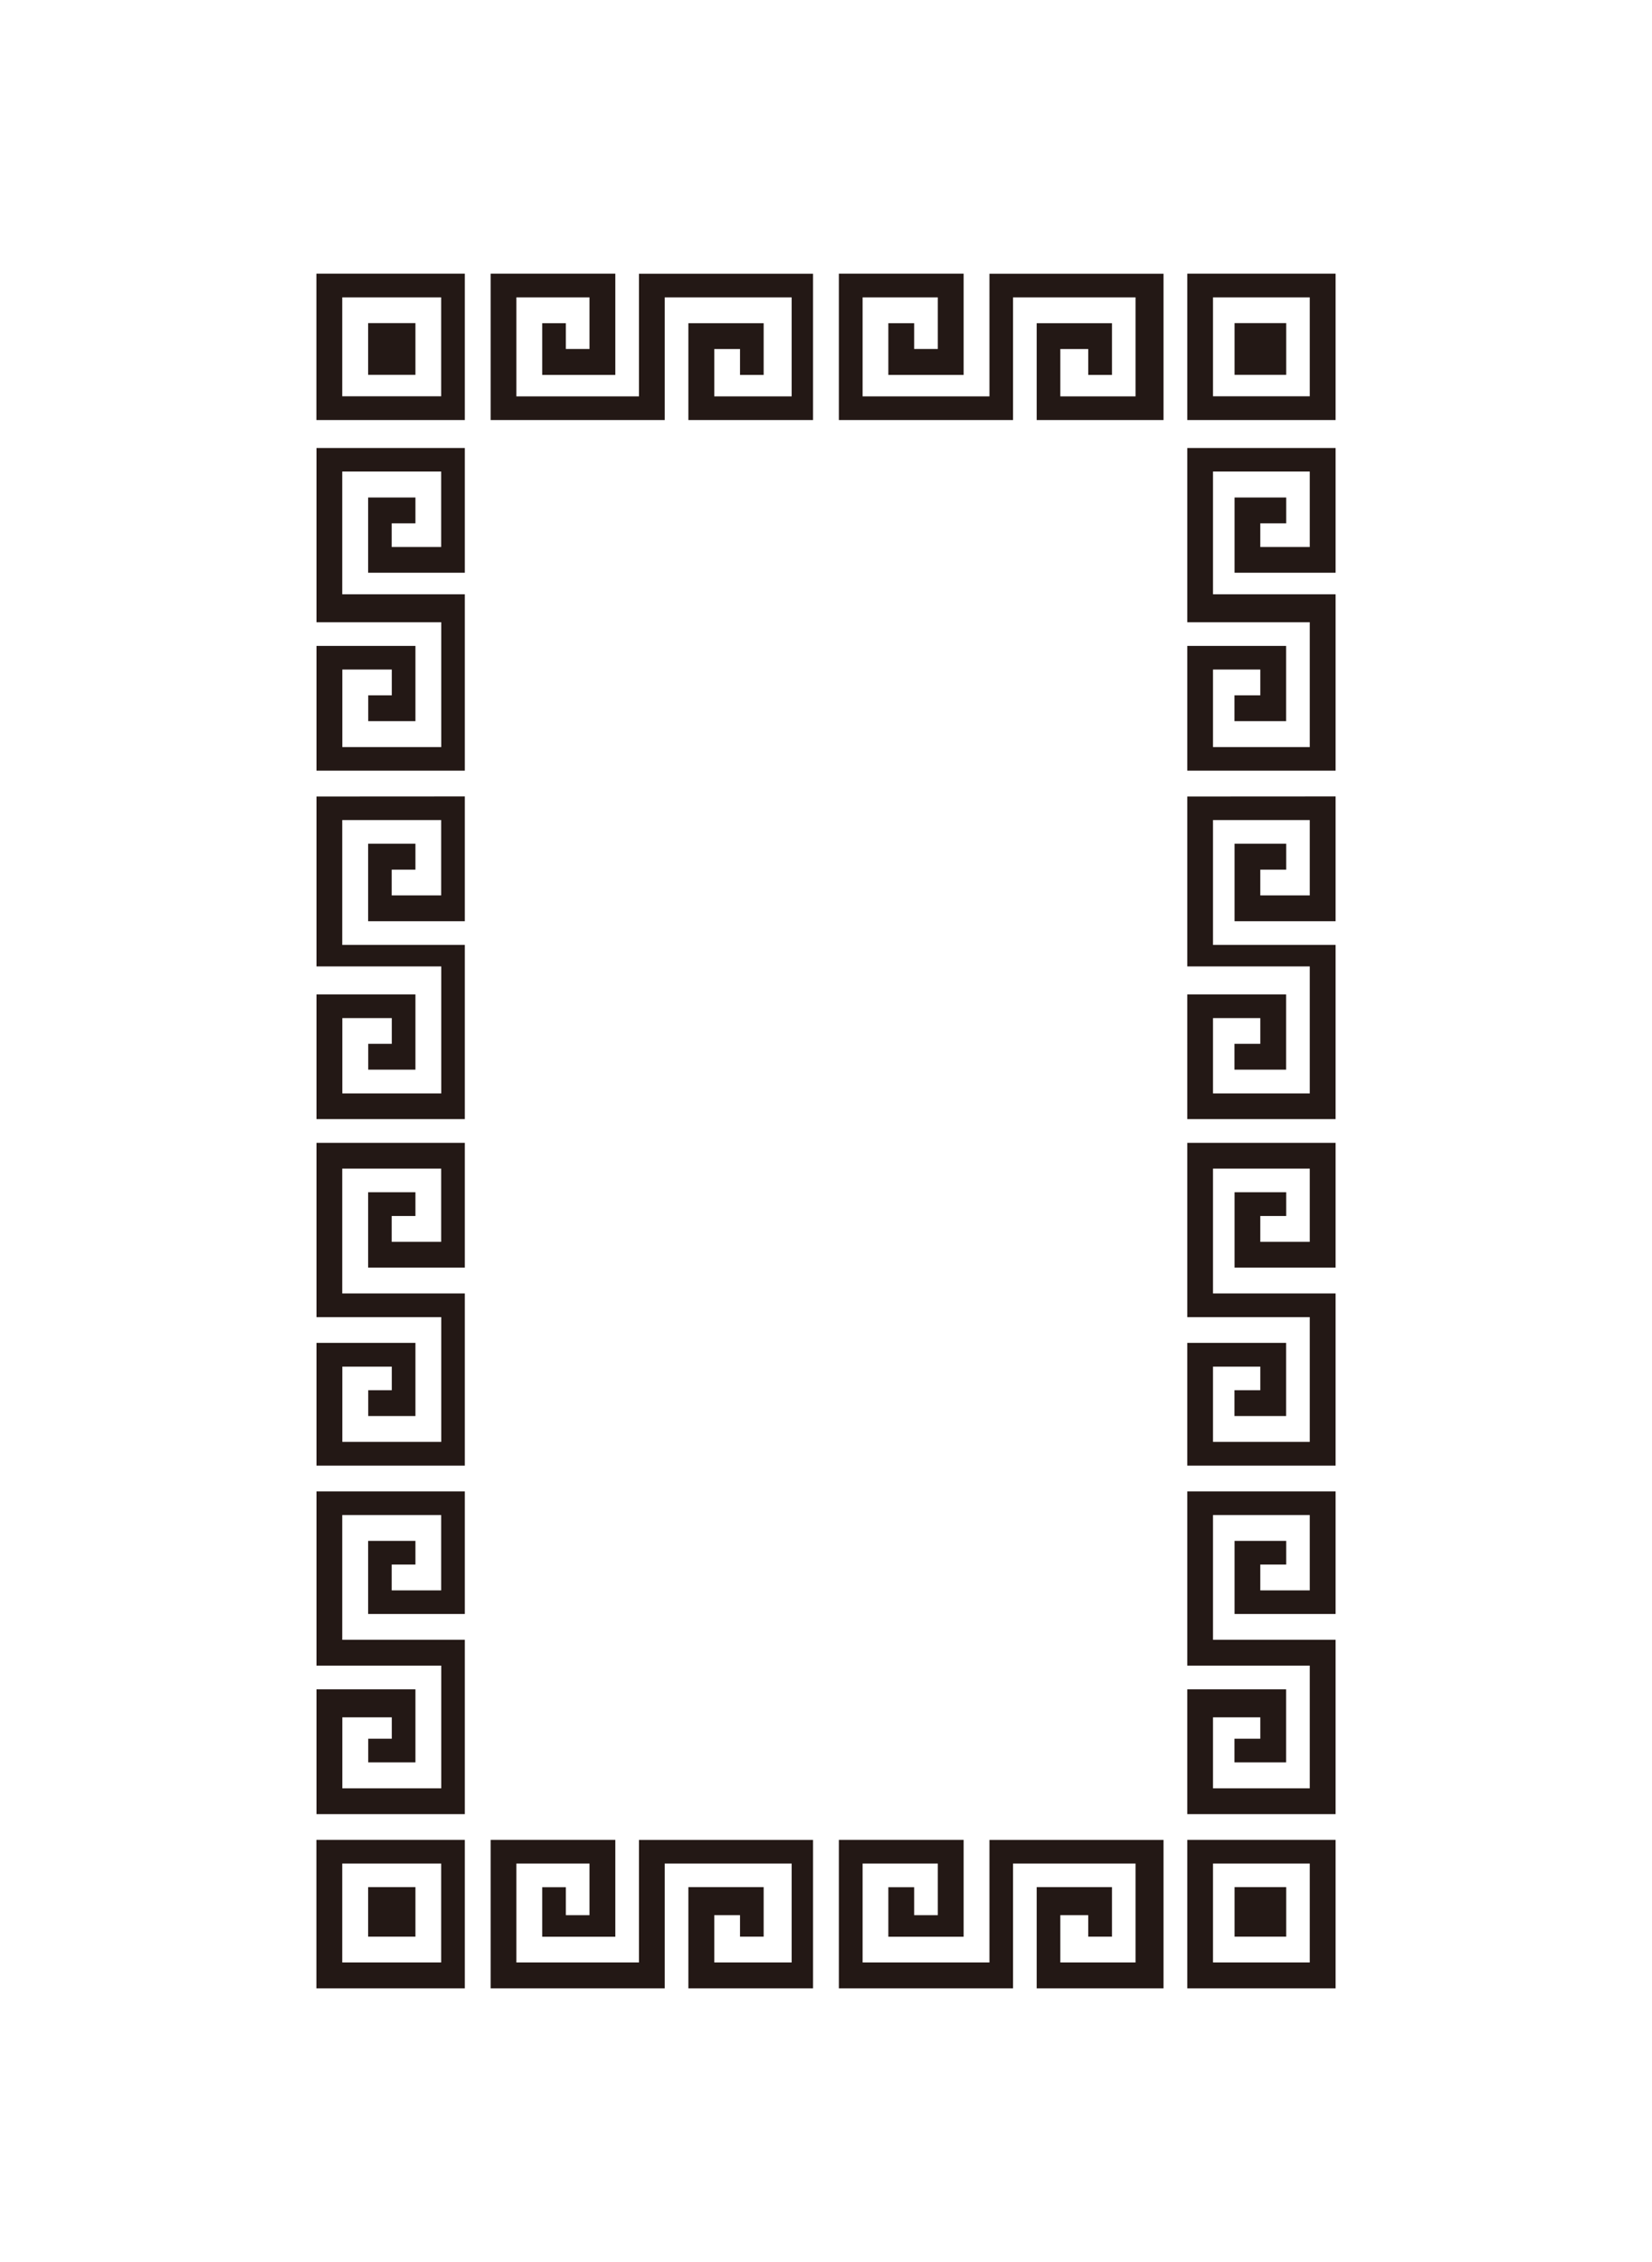 <svg xmlns="http://www.w3.org/2000/svg" viewBox="0 0 19 26"><path d="M3.639 3.146h1.707v1.682H3.639zm1.707 2.003v1.434H4.234v-.865h.544v.297h-.273v.272h.569V5.42H3.936v1.411h1.41v2.027H3.64V7.424h1.138v.865h-.543v-.297h.271v-.296h-.569v.891h1.138V7.152H3.64V5.149zm0 4.005v1.435H4.234v-.891h.544v.298h-.273v.296h.569v-.866H3.936v1.435h1.41v2.002H3.64V11.43h1.138v.865h-.543v-.297h.271v-.296h-.569v.866h1.138v-1.46H3.64V9.155zm0 3.982v1.434H4.234v-.866h.544v.273h-.273v.297h.569v-.842H3.936v1.435h1.41v1.979H3.64v-1.411h1.138v.841h-.543v-.297h.271v-.271h-.569v.865h1.138v-1.434H3.64v-2.003zm0 4.006v1.409H4.234v-.84h.544v.272h-.273v.297h.569v-.866H3.936v1.434h1.41v2.004H3.64v-1.435h1.138v.84h-.543v-.272h.271v-.246h-.569v.816h1.138v-1.41H3.64v-2.003zm-1.707 4.006h1.707v1.706H3.639zm.297-17.73v1.137h1.138V3.418zm0 18.002v1.137h1.138V21.42zm.298-17.706h.544v.594h-.544zm0 17.977h.544v.569h-.544zM5.643 3.146h1.434v1.163h-.841v-.594h.272v.296h.272v-.593h-.841v1.138h1.41V3.147h2.002v1.681H7.917V3.715h.866v.594h-.272v-.297h-.296v.544h.89V3.418h-1.46v1.41H5.643zm0 18.002h1.434v1.113h-.841v-.569h.272v.321h.272v-.593h-.841v1.137h1.41v-1.409h2.002v1.706H7.917v-1.163h.866v.569h-.272v-.247h-.296v.544h.89V21.42h-1.46v1.434H5.643zM9.648 3.146h1.435v1.163h-.866v-.594h.297v.296h.272v-.593h-.865v1.138h1.459V3.147h2.002v1.681h-1.459V3.715h.866v.594h-.273v-.297h-.321v.544h.865V3.418h-1.409v1.41H9.648zm0 18.002h1.435v1.113h-.866v-.569h.297v.321h.272v-.593h-.865v1.137h1.459v-1.409h2.002v1.706h-1.459v-1.163h.866v.569h-.273v-.247h-.321v.544h.865V21.42h-1.409v1.434H9.648zm4.007-18.002h1.706v1.682h-1.706zm1.706 2.003v1.434h-1.162v-.865h.594v.297h-.298v.272h.569V5.42h-1.113v1.411h1.41v2.027h-1.706V7.424h1.137v.865h-.594v-.297h.297v-.296h-.544v.891h1.113V7.152h-1.409V5.149zm0 4.005v1.435h-1.162v-.891h.594v.298h-.298v.296h.569v-.866h-1.113v1.435h1.41v2.002h-1.706V11.43h1.137v.865h-.594v-.297h.297v-.296h-.544v.866h1.113v-1.46h-1.409V9.155zm0 3.982v1.434h-1.162v-.866h.594v.273h-.298v.297h.569v-.842h-1.113v1.435h1.41v1.979h-1.706v-1.411h1.137v.841h-.594v-.297h.297v-.271h-.544v.865h1.113v-1.434h-1.409v-2.003zm0 4.006v1.409h-1.162v-.84h.594v.272h-.298v.297h.569v-.866h-1.113v1.434h1.41v2.004h-1.706v-1.435h1.137v.84h-.594v-.272h.297v-.246h-.544v.816h1.113v-1.41h-1.409v-2.003zm-1.706 4.006h1.706v1.706h-1.706zm.296-17.73v1.137h1.113V3.418zm0 18.002v1.137h1.113V21.42zm.248-17.706h.594v.594h-.594zm0 17.977h.594v.569h-.594z" style="fill:#231815"/></svg>